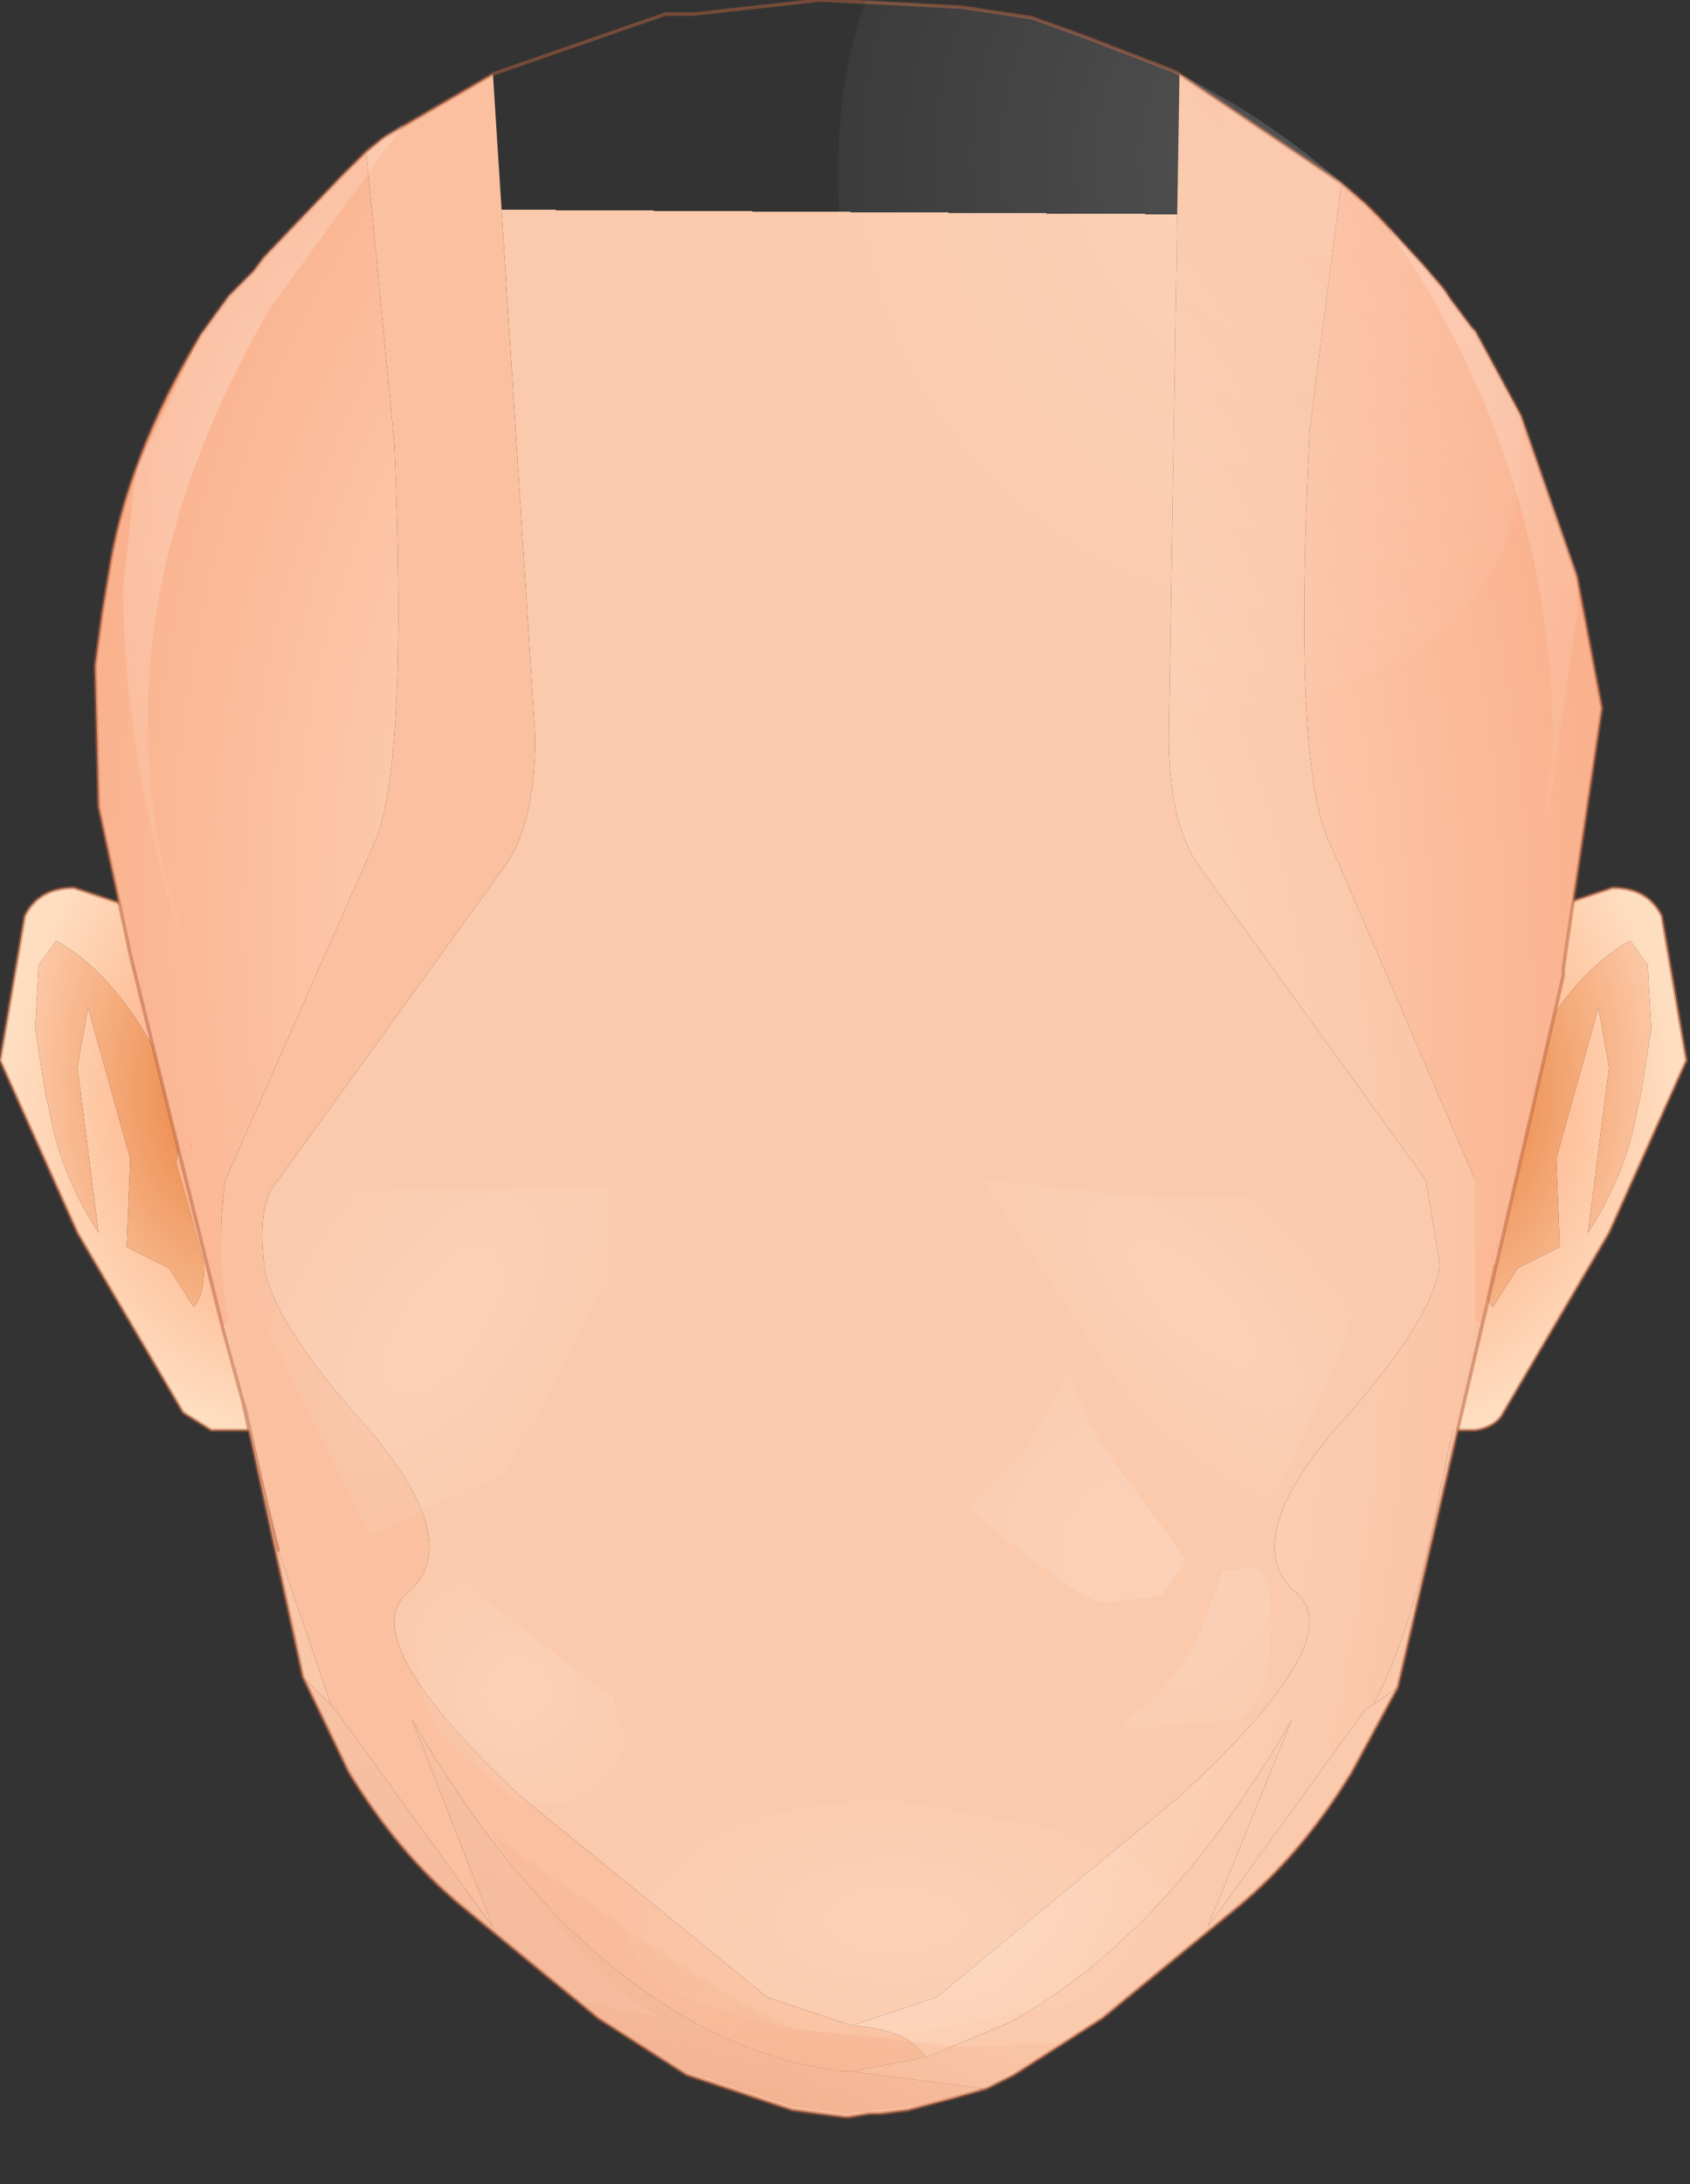 <?xml version="1.0" encoding="utf-8"?>
<svg version="1.1" id="Layer_1"
xmlns="http://www.w3.org/2000/svg"
xmlns:xlink="http://www.w3.org/1999/xlink"
xmlns:author="http://www.sothink.com"
width="24px" height="31px"
xml:space="preserve">
<rect width="100%" height="100%" fill="#333333" stroke="none"/>
<g id="153" transform="matrix(1, 0, 0, 1, 11.95, 15)">
<radialGradient
id="RadialGradID_1530" gradientUnits="userSpaceOnUse" gradientTransform="matrix(0.005, 0, 0, 0.006, 7.75, 0.5)" spreadMethod ="pad" cx="0" cy="0" r="819.2" fx="0" fy="0" >
<stop  offset="0"  style="stop-color:#FB8F62;stop-opacity:1" />
<stop  offset="0.698"  style="stop-color:#FEC7A3;stop-opacity:1" />
<stop  offset="1"  style="stop-color:#FEDEC1;stop-opacity:1" />
</radialGradient>
<path style="fill:url(#RadialGradID_1530) " d="M11.45,-1.3L11.2 -1.65Q10.5 -1.25 9.95 -0.35Q9.4 0.55 9.4 1L9.5 1.5L9.3 2.2L9.1 2.95Q9.1 3.4 9.25 3.55L9.6 3L10.2 2.7L10.15 1.45L10.75 -0.7L10.9 0.15L10.6 2.5Q11.15 1.65 11.3 0.75L11.35 0.55L11.5 -0.4L11.45 -1.3M9.5,-1.75L10.2 -2.15L10.95 -2.4Q11.45 -2.4 11.65 -2L12 0.05L10.9 2.5L9.4 5.05Q9.3 5.25 9 5.3L8.75 5.3L8.45 5.3L9.5 -1.75" />
<radialGradient
id="RadialGradID_1531" gradientUnits="userSpaceOnUse" gradientTransform="matrix(0.003, 0.001, -0.001, 0.005, 9, 0.7)" spreadMethod ="pad" cx="0" cy="0" r="819.2" fx="0" fy="0" >
<stop  offset="0"  style="stop-color:#EA8440;stop-opacity:1" />
<stop  offset="1"  style="stop-color:#FCC7A5;stop-opacity:1" />
</radialGradient>
<path style="fill:url(#RadialGradID_1531) " d="M11.5,-0.4L11.35 0.55L11.3 0.75Q11.15 1.65 10.6 2.5L10.9 0.15L10.75 -0.7L10.15 1.45L10.2 2.7L9.6 3L9.25 3.55Q9.1 3.4 9.1 2.95L9.3 2.2L9.5 1.5L9.4 1Q9.4 0.55 9.95 -0.35Q10.5 -1.25 11.2 -1.65L11.45 -1.3L11.5 -0.4" />
<path style="fill:none;stroke-width:0.05;stroke-linecap:round;stroke-linejoin:round;stroke-miterlimit:3;stroke:#B76340;stroke-opacity:0.502" d="M9.5,-1.75L10.2 -2.15L10.95 -2.4Q11.45 -2.4 11.65 -2L12 0.05L10.9 2.5L9.4 5.05Q9.3 5.25 9 5.3L8.75 5.3L8.45 5.3" />
<radialGradient
id="RadialGradID_1532" gradientUnits="userSpaceOnUse" gradientTransform="matrix(-0.005, 0, 0, 0.006, -7.7, 0.5)" spreadMethod ="pad" cx="0" cy="0" r="819.2" fx="0" fy="0" >
<stop  offset="0"  style="stop-color:#FB8F62;stop-opacity:1" />
<stop  offset="0.698"  style="stop-color:#FEC7A3;stop-opacity:1" />
<stop  offset="1"  style="stop-color:#FEDEC1;stop-opacity:1" />
</radialGradient>
<path style="fill:url(#RadialGradID_1532) " d="M-11.4,-1.3L-11.15 -1.65Q-10.45 -1.25 -9.9 -0.35Q-9.35 0.55 -9.35 1L-9.45 1.5L-9.25 2.2L-9.05 2.95Q-9.05 3.4 -9.2 3.55L-9.55 3L-10.15 2.7L-10.1 1.45L-10.7 -0.7L-10.85 0.15L-10.55 2.5Q-11.1 1.65 -11.25 0.75L-11.3 0.55L-11.45 -0.4L-11.4 -1.3M-9.45,-1.75L-10.15 -2.15L-10.9 -2.4Q-11.4 -2.4 -11.6 -2L-11.95 0.05L-10.85 2.5L-9.35 5.05L-8.95 5.3L-8.7 5.3L-8.4 5.3L-9.45 -1.75" />
<radialGradient
id="RadialGradID_1533" gradientUnits="userSpaceOnUse" gradientTransform="matrix(-0.003, 0.001, 0.001, 0.005, -8.95, 0.7)" spreadMethod ="pad" cx="0" cy="0" r="819.2" fx="0" fy="0" >
<stop  offset="0"  style="stop-color:#EA8440;stop-opacity:1" />
<stop  offset="1"  style="stop-color:#FCC7A5;stop-opacity:1" />
</radialGradient>
<path style="fill:url(#RadialGradID_1533) " d="M-11.45,-0.4L-11.3 0.55L-11.25 0.75Q-11.1 1.65 -10.55 2.5L-10.85 0.15L-10.7 -0.7L-10.1 1.45L-10.15 2.7L-9.55 3L-9.2 3.55Q-9.05 3.4 -9.05 2.95L-9.25 2.2L-9.45 1.5L-9.35 1Q-9.35 0.55 -9.9 -0.35Q-10.45 -1.25 -11.15 -1.65L-11.4 -1.3L-11.45 -0.4" />
<path style="fill:none;stroke-width:0.05;stroke-linecap:round;stroke-linejoin:round;stroke-miterlimit:3;stroke:#B76340;stroke-opacity:0.502" d="M-9.45,-1.75L-10.15 -2.15L-10.9 -2.4Q-11.4 -2.4 -11.6 -2L-11.95 0.05L-10.85 2.5L-9.35 5.05L-8.95 5.3L-8.7 5.3L-8.4 5.3" />
<radialGradient
id="RadialGradID_1534" gradientUnits="userSpaceOnUse" gradientTransform="matrix(0.011, 0, 0, 0.023, -14.9, -0.1)" spreadMethod ="pad" cx="0" cy="0" r="819.2" fx="0" fy="0" >
<stop  offset="0.141"  style="stop-color:#F0B192;stop-opacity:1" />
<stop  offset="1"  style="stop-color:#FBC9AB;stop-opacity:1" />
</radialGradient>
<path style="fill:url(#RadialGradID_1534) " d="M-8.75,3.8L-8.7 3.75L-8.15 6.4L-8 7L-7.25 9.2L-7.65 8.8L-8.5 4.9L-8.75 3.8" />
<radialGradient
id="RadialGradID_1535" gradientUnits="userSpaceOnUse" gradientTransform="matrix(0.012, -0.001, 0.001, 0.022, 15.55, -0.1)" spreadMethod ="pad" cx="0" cy="0" r="819.2" fx="183" fy="0" >
<stop  offset="0"  style="stop-color:#F0B192;stop-opacity:1" />
<stop  offset="1"  style="stop-color:#FBC9AB;stop-opacity:1" />
</radialGradient>
<path style="fill:url(#RadialGradID_1535) " d="M7.55,9.2Q8.1 8.15 8.45 6.4L9 3.75L9.1 3.8L7.9 8.95L7.55 9.2" />
<radialGradient
id="RadialGradID_1536" gradientUnits="userSpaceOnUse" gradientTransform="matrix(0.013, 0, 0, 0.023, 0.1, 6.85)" spreadMethod ="pad" cx="0" cy="0" r="819.2" fx="210515" fy="0" >
<stop  offset="0"  style="stop-color:#FFE5D1;stop-opacity:1" />
<stop  offset="1"  style="stop-color:#FBC9AB;stop-opacity:1" />
</radialGradient>
<path style="fill:url(#RadialGradID_1536) " d="M-1.05,13.35L-4.55 10.5Q-6.95 8.25 -6.15 7.6Q-5.35 6.9 -6.7 5.3Q-8.1 3.75 -8.2 2.95Q-8.3 2.05 -8 1.75L-4.75 -2.75Q-4.35 -3.35 -4.35 -4.55L-4.95 -13.95L-2.5 -14.8L-2.1 -14.8L-0.3 -15L1.7 -14.9L2.7 -14.75L3.4 -14.5L4.7 -14L4.8 -13.95L4.65 -4.55Q4.65 -3.35 5.05 -2.75L8.3 1.75L8.5 2.95Q8.4 3.75 7 5.3Q5.65 6.9 6.45 7.6Q7.25 8.25 4.8 10.5L1.35 13.35L0.15 13.75L-1.05 13.35" />
<radialGradient
id="RadialGradID_1537" gradientUnits="userSpaceOnUse" gradientTransform="matrix(0.015, 0, 0, 0.023, 1.4, 3.65)" spreadMethod ="pad" cx="0" cy="0" r="819.2" fx="210515" fy="0" >
<stop  offset="0"  style="stop-color:#FFE5D1;stop-opacity:1" />
<stop  offset="1"  style="stop-color:#FAC09F;stop-opacity:1" />
</radialGradient>
<path style="fill:url(#RadialGradID_1537) " d="M-8,7L-8.15 6.4L-8.7 3.75Q-8.9 2.8 -8.75 1.75L-6.65 -3Q-6.15 -4.05 -6.35 -8.7L-6.75 -12.85L-6.5 -13.05L-4.95 -13.95L-4.35 -4.55Q-4.35 -3.35 -4.75 -2.75L-8 1.75Q-8.3 2.05 -8.2 2.95Q-8.1 3.75 -6.7 5.3Q-5.35 6.9 -6.15 7.6Q-6.95 8.25 -4.55 10.5L-1.05 13.35L0.15 13.75Q0.95 13.8 1.2 14.2L0.15 14.4L0 14.4Q-1.1 14.25 -2.1 13.7Q-4.35 12.45 -6.1 9.4L-4.95 12.35L-7.2 9.25L-7.25 9.2L-8 7" />
<radialGradient
id="RadialGradID_1538" gradientUnits="userSpaceOnUse" gradientTransform="matrix(0.012, 0, 0, 0.024, 0.15, 3.15)" spreadMethod ="pad" cx="0" cy="0" r="819.2" fx="0" fy="0" >
<stop  offset="0"  style="stop-color:#FFE5D1;stop-opacity:1" />
<stop  offset="1"  style="stop-color:#FAC09F;stop-opacity:1" />
</radialGradient>
<path style="fill:url(#RadialGradID_1538) " d="M6.65,-8.9Q6.4 -4.05 6.95 -3L9 1.75L9 3.75L8.45 6.4Q8.1 8.15 7.55 9.2L7.45 9.25L5.2 12.35L6.4 9.4Q4.65 12.45 2.4 13.7L1.2 14.2Q0.95 13.8 0.15 13.75L1.35 13.35L4.8 10.5Q7.25 8.25 6.45 7.6Q5.65 6.9 7 5.3Q8.4 3.75 8.5 2.95L8.3 1.75L5.05 -2.75Q4.65 -3.35 4.65 -4.55L4.8 -13.95L7.1 -12.4L6.65 -8.9" />
<radialGradient
id="RadialGradID_1539" gradientUnits="userSpaceOnUse" gradientTransform="matrix(0.012, -0.001, 0.001, 0.022, 0.85, -1.35)" spreadMethod ="pad" cx="0" cy="0" r="819.2" fx="0" fy="0" >
<stop  offset="0"  style="stop-color:#FFE5CF;stop-opacity:1" />
<stop  offset="1"  style="stop-color:#FAB28E;stop-opacity:1" />
</radialGradient>
<path style="fill:url(#RadialGradID_1539) " d="M9.25,2.95L9.1 3.8L9 3.75L9 1.75L6.95 -3Q6.4 -4.05 6.65 -8.9L7.1 -12.4L7.45 -12.1L7.65 -11.9L8.25 -11.25L8.55 -10.9L8.65 -10.75L8.95 -10.35L9 -10.3L9.65 -9.1L10.45 -6.8L10.8 -4.95L10.25 -1.25L10.25 -1.15L9.3 2.95L9.25 2.95" />
<radialGradient
id="RadialGradID_1540" gradientUnits="userSpaceOnUse" gradientTransform="matrix(0.012, 0, 0, 0.019, -0.95, -1.95)" spreadMethod ="pad" cx="0" cy="0" r="819.2" fx="0" fy="0" >
<stop  offset="0"  style="stop-color:#FFE5CF;stop-opacity:1" />
<stop  offset="1"  style="stop-color:#FAB28E;stop-opacity:1" />
</radialGradient>
<path style="fill:url(#RadialGradID_1540) " d="M-8.8,3.8L-10.1 -1.45L-10.55 -3.55L-10.6 -5.55L-10.5 -6.3L-10.4 -6.9Q-10.15 -8.5 -9.1 -10.25L-8.7 -10.8L-8.35 -11.15L-8.2 -11.35L-7.1 -12.5L-6.75 -12.85L-6.35 -8.7Q-6.15 -4.05 -6.65 -3L-8.75 1.75Q-8.9 2.8 -8.7 3.75L-8.75 3.8L-8.8 3.8M-9.2,1.3L-9.25 1.2L-9.25 1.3L-9.2 1.3" />
<radialGradient
id="RadialGradID_1541" gradientUnits="userSpaceOnUse" gradientTransform="matrix(0.014, 0, 0, 0.014, -6.8, 17)" spreadMethod ="pad" cx="0" cy="0" r="819.2" fx="0" fy="0" >
<stop  offset="0"  style="stop-color:#F0B192;stop-opacity:1" />
<stop  offset="1"  style="stop-color:#FBC9AB;stop-opacity:1" />
</radialGradient>
<path style="fill:url(#RadialGradID_1541) " d="M-7.25,9.2L-7.2 9.25L-4.95 12.35L-6.1 9.4Q-4.35 12.45 -2.1 13.7Q-1.1 14.25 0 14.4L0.15 14.4L2.05 14.65L0.95 14.95L0.55 15L0.4 15L0.1 15.05L0.05 15.05L-0.7 14.95L-2.2 14.45L-3.45 13.65L-5.4 12.05Q-6.3 11.3 -7 10.15L-7.65 8.8L-7.25 9.2" />
<radialGradient
id="RadialGradID_1542" gradientUnits="userSpaceOnUse" gradientTransform="matrix(0.01, 0, 0, 0.01, 8.8, 14.9)" spreadMethod ="pad" cx="0" cy="0" r="819.2" fx="210447" fy="0" >
<stop  offset="0"  style="stop-color:#F0B192;stop-opacity:1" />
<stop  offset="1"  style="stop-color:#FBC9AB;stop-opacity:1" />
</radialGradient>
<path style="fill:url(#RadialGradID_1542) " d="M0.15,14.4L1.2 14.2L2.4 13.7Q4.65 12.45 6.4 9.4L5.2 12.35L7.45 9.25L7.55 9.2L7.9 8.95L7.25 10.15Q6.55 11.3 5.65 12.05L3.7 13.65L2.45 14.45L2.05 14.65L0.15 14.4" />
<path style="fill:none;stroke-width:0.05;stroke-linecap:round;stroke-linejoin:round;stroke-miterlimit:3;stroke:#B76340;stroke-opacity:0.502" d="M7.1,-12.4L4.8 -13.95M7.1,-12.4L7.45 -12.1L7.65 -11.9L8.25 -11.25L8.55 -10.9L8.65 -10.75L8.95 -10.35L9 -10.3L9.65 -9.1L10.45 -6.8L10.8 -4.95L10.25 -1.25L10.25 -1.15L9.3 2.95L9.1 3.8L7.9 8.95L7.25 10.15Q6.55 11.3 5.65 12.05L3.7 13.65L2.45 14.45L2.05 14.65L0.95 14.95L0.55 15L0.4 15L0.1 15.05L0.05 15.05L-0.7 14.95L-2.2 14.45L-3.45 13.65L-5.4 12.05Q-6.3 11.3 -7 10.15L-7.65 8.8L-8.5 4.9L-8.8 3.8L-10.1 -1.45L-10.55 -3.55L-10.6 -5.55L-10.5 -6.3L-10.4 -6.9Q-10.15 -8.5 -9.1 -10.25L-8.7 -10.8L-8.35 -11.15L-8.2 -11.35L-7.1 -12.5L-6.75 -12.85L-6.5 -13.05L-4.95 -13.95L-2.5 -14.8L-2.1 -14.8L-0.3 -15L1.7 -14.9L2.7 -14.75L3.4 -14.5L4.7 -14L4.8 -13.95M-8.15,6.4L-8 7M-8.15,6.4L-8.5 4.9" />
<radialGradient
id="RadialGradID_1543" gradientUnits="userSpaceOnUse" gradientTransform="matrix(0.01, 0, 0, 0.007, -1.55, 18.5)" spreadMethod ="pad" cx="0" cy="0" r="819.2" fx="0" fy="0" >
<stop  offset="0"  style="stop-color:#CF7052;stop-opacity:0.812" />
<stop  offset="0.506"  style="stop-color:#ED9E76;stop-opacity:0.502" />
<stop  offset="0.898"  style="stop-color:#F0AA86;stop-opacity:0.18" />
</radialGradient>
<path style="fill:url(#RadialGradID_1543) " d="M-0.7,14.9L-2.2 14.4L-3.45 13.6L-3.7 13.4L-2.5 13.65Q-3.4 13.35 -4.95 11.05Q-1.45 13.55 -0.65 13.8L1.7 14.05L3.15 14L2.45 14.4Q1.7 14.85 0.95 14.9L0.05 15L-0.7 14.9" />
<radialGradient
id="RadialGradID_1544" gradientUnits="userSpaceOnUse" gradientTransform="matrix(0.013, 0, 0, 0.006, -0.3, -5.05)" spreadMethod ="pad" cx="0" cy="0" r="819.2" fx="210508" fy="0" >
<stop  offset="0"  style="stop-color:#FFFFFF;stop-opacity:0.153" />
<stop  offset="0.988"  style="stop-color:#FFFFFF;stop-opacity:0" />
</radialGradient>
<path style="fill:url(#RadialGradID_1544) " d="M1.35,-2.3L0.4 -2.25L0.5 -2.3L2.05 -6.25Q3.05 -9.1 4.55 -6.65Q6 -4.25 4.65 -3.35Q3.8 -2.8 1.35 -2.3M-1.4,-2.3Q-2.65 -2.4 -3.75 -3.15Q-4.95 -3.9 -5.5 -3.65L-5.4 -4.45Q-1.95 -4.5 -1.45 -3.45Q-1 -2.4 -0.35 -2.25L-1.4 -2.3" />
<radialGradient
id="RadialGradID_1545" gradientUnits="userSpaceOnUse" gradientTransform="matrix(-0.002, 0.002, 0.005, 0.005, 5, 3.5)" spreadMethod ="pad" cx="0" cy="0" r="819.2" fx="0" fy="0" >
<stop  offset="0"  style="stop-color:#FFFFFF;stop-opacity:0.153" />
<stop  offset="0.988"  style="stop-color:#FFFFFF;stop-opacity:0" />
</radialGradient>
<path style="fill:url(#RadialGradID_1545) " d="M6.3,5.95Q5.7 7.15 4.25 5.1L1.95 1.7Q7 2.5 7.6 1.1L7.55 2.6L7.15 4.05L6.3 5.95" />
<radialGradient
id="RadialGradID_1546" gradientUnits="userSpaceOnUse" gradientTransform="matrix(0.007, 0, 0, 0.007, 4.3, 7.05)" spreadMethod ="pad" cx="0" cy="0" r="819.2" fx="0" fy="0" >
<stop  offset="0"  style="stop-color:#FFFFFF;stop-opacity:0.153" />
<stop  offset="0.988"  style="stop-color:#FFFFFF;stop-opacity:0" />
</radialGradient>
<path style="fill:url(#RadialGradID_1546) " d="M4.1,6.05L4.9 7.15L4.55 7.65L3.75 7.75Q3.4 7.75 1.8 6.4L2.6 5.6L3.25 4.45Q3.45 5.25 4.1 6.05M4.1,9.35Q4.7 9 5.1 8.15L5.4 7.35L5.4 7.3L5.9 7.25Q6.1 7.3 6.1 7.95Q6.1 9.15 5.65 9.4L4 9.55L4.1 9.35" />
<radialGradient
id="RadialGradID_1547" gradientUnits="userSpaceOnUse" gradientTransform="matrix(0.003, 0.002, -0.004, 0.006, -5.65, 3.75)" spreadMethod ="pad" cx="0" cy="0" r="819.2" fx="0" fy="0" >
<stop  offset="0"  style="stop-color:#FFFFFF;stop-opacity:0.153" />
<stop  offset="0.988"  style="stop-color:#FFFFFF;stop-opacity:0" />
</radialGradient>
<path style="fill:url(#RadialGradID_1547) " d="M-4.75,5.9L-6.7 6.8L-8.6 2.95L-8.15 1.9L-3.3 1.85L-3.3 3.15L-4.75 5.9" />
<radialGradient
id="RadialGradID_1548" gradientUnits="userSpaceOnUse" gradientTransform="matrix(0.006, 0, 0, 0.003, 0.75, 12.25)" spreadMethod ="pad" cx="0" cy="0" r="819.2" fx="0" fy="0" >
<stop  offset="0"  style="stop-color:#FFFFFF;stop-opacity:0.153" />
<stop  offset="0.988"  style="stop-color:#FFFFFF;stop-opacity:0" />
</radialGradient>
<path style="fill:url(#RadialGradID_1548) " d="M3.55,11.05Q4.75 11.55 4.75 12.25Q4.75 12.95 3.55 13.4L0.75 13.9Q-0.8 13.9 -2.05 13.4Q-3.1 12.95 -3.1 12.25Q-3.1 11.55 -2.05 11.05Q-0.8 10.55 0.75 10.55L3.55 11.05" />
<radialGradient
id="RadialGradID_1549" gradientUnits="userSpaceOnUse" gradientTransform="matrix(0.003, 0, 0, 0.003, -4.6, 9)" spreadMethod ="pad" cx="0" cy="0" r="819.2" fx="0" fy="0" >
<stop  offset="0"  style="stop-color:#FFFFFF;stop-opacity:0.153" />
<stop  offset="0.988"  style="stop-color:#FFFFFF;stop-opacity:0" />
</radialGradient>
<path style="fill:url(#RadialGradID_1549) " d="M-6.05,8.3Q-6.05 7.35 -5.5 7.35L-3.4 9L-3.25 9.05L-3.2 9.3L-3.05 9.75L-3.35 10.6L-4.6 10.6L-5.6 9.7Q-6.05 9.2 -6.05 8.3" />
<radialGradient
id="RadialGradID_1550" gradientUnits="userSpaceOnUse" gradientTransform="matrix(0.011, 0, 0, 0.011, 6.75, -12.8)" spreadMethod ="pad" cx="0" cy="0" r="819.2" fx="0" fy="0" >
<stop  offset="0"  style="stop-color:#FFFFFF;stop-opacity:0.161" />
<stop  offset="1"  style="stop-color:#FFFFFF;stop-opacity:0" />
</radialGradient>
<path style="fill:url(#RadialGradID_1550) " d="M2.7,-14.75L3.4 -14.5L4.7 -14Q6.15 -13.3 7.45 -12.1L7.65 -11.9L8.25 -11.25L8.55 -10.9L8.65 -10.75L8.95 -10.35L9 -10.3L9.65 -9.1L9.65 -8.6Q9.65 -4.8 3.4 -4.8L1.7 -5.1Q1.05 -5.55 0.5 -7.25Q-0.1 -9.15 0 -10.2L-0.05 -12.5Q-0.05 -13.95 0.35 -15L1.7 -14.9L2.7 -14.75" />
<radialGradient
id="RadialGradID_1551" gradientUnits="userSpaceOnUse" gradientTransform="matrix(0.01, 0, 0, 0.01, -6.8, -8.55)" spreadMethod ="pad" cx="0" cy="0" r="819.2" fx="0" fy="0" >
<stop  offset="0.078"  style="stop-color:#FFFFFF;stop-opacity:0.282" />
<stop  offset="1"  style="stop-color:#FFFFFF;stop-opacity:0" />
</radialGradient>
<path style="fill:url(#RadialGradID_1551) " d="M-8.7,-10.8L-8.35 -11.15L-8.2 -11.35L-7.1 -12.5L-6.5 -13.05L-6.2 -13.25L-8.1 -10.65Q-9.85 -7.65 -9.85 -4.8Q-9.85 -3 -9.3 -1.7L-9.3 -1.5L-9.35 -1.5Q-10.2 -4.3 -10.2 -6.65L-10.05 -8.05L-10 -8.35L-9.1 -10.25L-8.7 -10.8" />
<radialGradient
id="RadialGradID_1552" gradientUnits="userSpaceOnUse" gradientTransform="matrix(0.009, 0, 0, 0.009, 6.4, -8.95)" spreadMethod ="pad" cx="0" cy="0" r="819.2" fx="0" fy="0" >
<stop  offset="0.078"  style="stop-color:#FFFFFF;stop-opacity:0.282" />
<stop  offset="1"  style="stop-color:#FFFFFF;stop-opacity:0" />
</radialGradient>
<path style="fill:url(#RadialGradID_1552) " d="M8.65,-10.75L8.95 -10.35L9 -10.3L9.65 -9.1L10.45 -6.85L10.45 -6.35L9.9 -2.4L9.85 -2.4L10.1 -4.5Q10.1 -7.8 8.35 -10.85L7.75 -11.8L8.25 -11.25L8.55 -10.9L8.65 -10.75" />
</g>
</svg>
